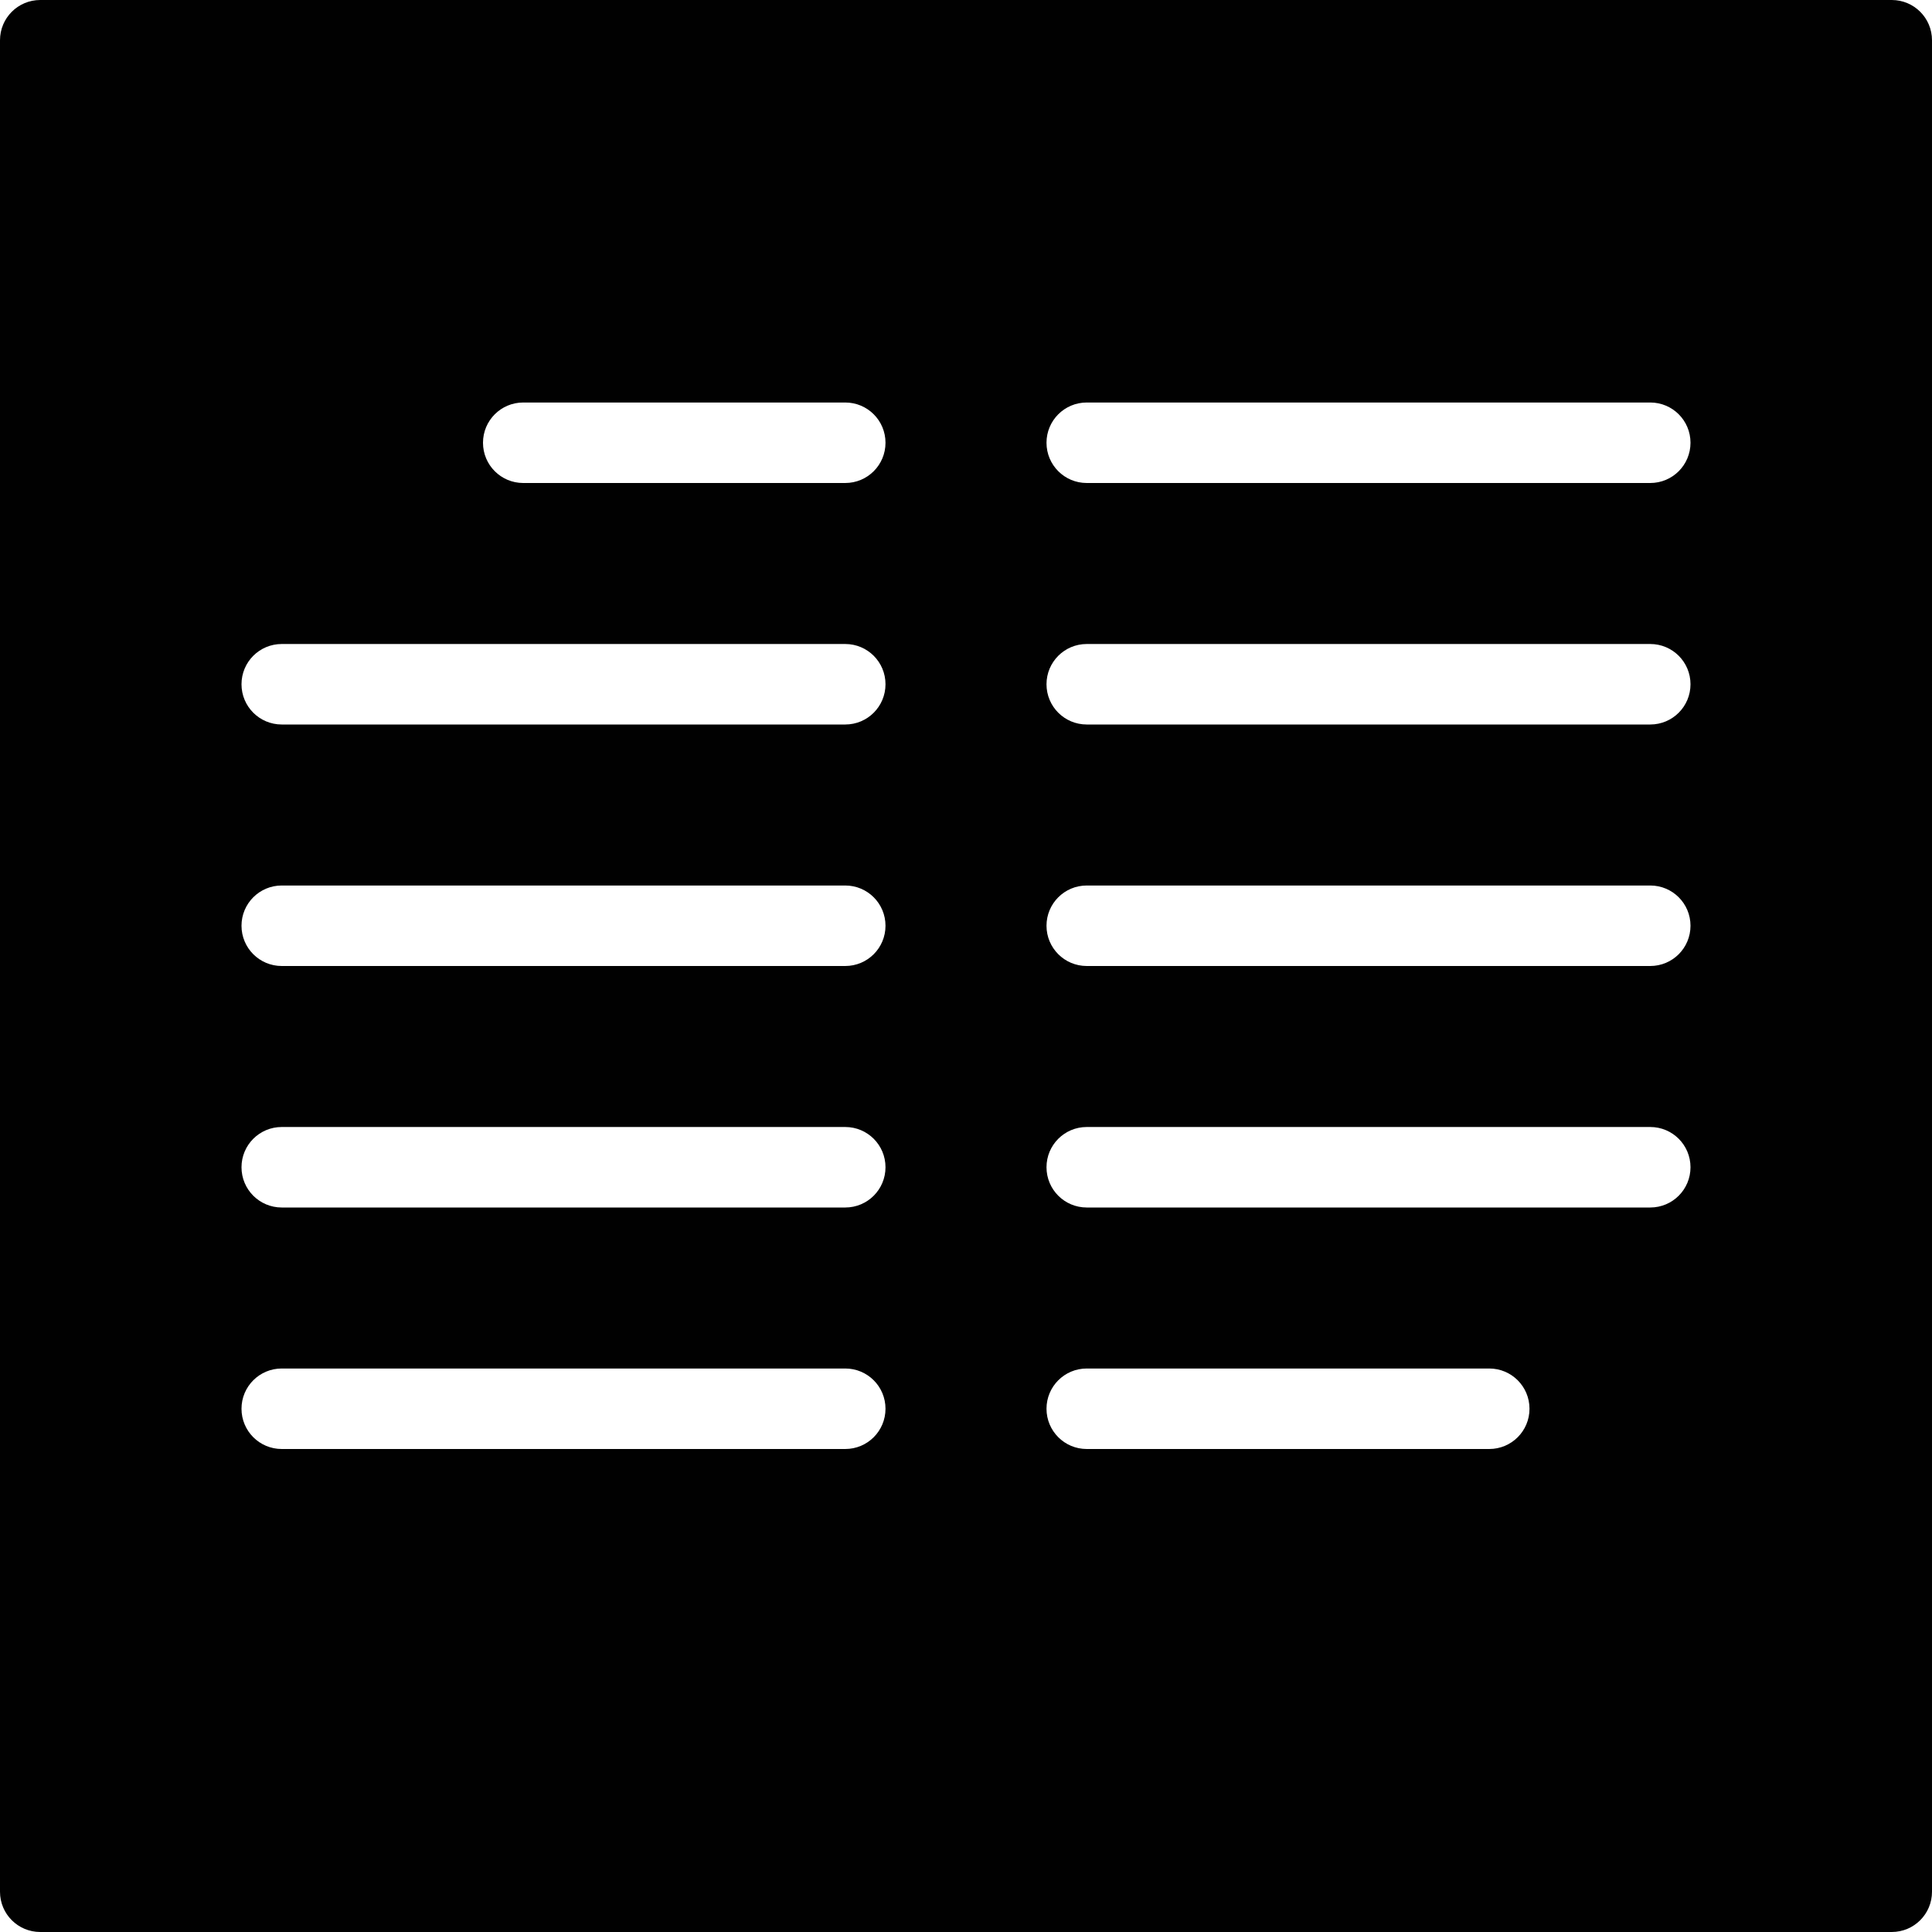 <?xml version="1.0" encoding="utf-8"?>
<!-- Generator: Adobe Illustrator 17.0.0, SVG Export Plug-In . SVG Version: 6.00 Build 0)  -->
<!DOCTYPE svg PUBLIC "-//W3C//DTD SVG 1.1//EN" "http://www.w3.org/Graphics/SVG/1.1/DTD/svg11.dtd">
<svg version="1.1" id="Layer_2" xmlns="http://www.w3.org/2000/svg" xmlns:xlink="http://www.w3.org/1999/xlink" x="0px" y="0px"
	 width="48px" height="48px" viewBox="0 0 48 48" enable-background="new 0 0 48 48" xml:space="preserve">
<path fill="#010101" d="M47,0H1C0.447,0,0,0.447,0,1v46c0,0.553,0.447,1,1,1h46c0.553,0,1-0.447,1-1V1C48,0.447,47.553,0,47,0z
	 M21,36H7c-0.553,0-1-0.447-1-1c0-0.553,0.447-1,1-1h14c0.553,0,1,0.447,1,1C22,35.553,21.553,36,21,36z M21,30H7
	c-0.553,0-1-0.447-1-1c0-0.553,0.447-1,1-1h14c0.553,0,1,0.447,1,1C22,29.553,21.553,30,21,30z M21,24H7c-0.553,0-1-0.447-1-1
	c0-0.553,0.447-1,1-1h14c0.553,0,1,0.447,1,1C22,23.553,21.553,24,21,24z M21,18H7c-0.553,0-1-0.447-1-1c0-0.553,0.447-1,1-1h14
	c0.553,0,1,0.447,1,1C22,17.553,21.553,18,21,18z M21,12h-8c-0.553,0-1-0.447-1-1c0-0.553,0.447-1,1-1h8c0.553,0,1,0.447,1,1
	C22,11.553,21.553,12,21,12z M37,36H27c-0.553,0-1-0.447-1-1c0-0.553,0.447-1,1-1h10c0.553,0,1,0.447,1,1C38,35.553,37.553,36,37,36
	z M41,30H27c-0.553,0-1-0.447-1-1c0-0.553,0.447-1,1-1h14c0.553,0,1,0.447,1,1C42,29.553,41.553,30,41,30z M41,24H27
	c-0.553,0-1-0.447-1-1c0-0.553,0.447-1,1-1h14c0.553,0,1,0.447,1,1C42,23.553,41.553,24,41,24z M41,18H27c-0.553,0-1-0.447-1-1
	c0-0.553,0.447-1,1-1h14c0.553,0,1,0.447,1,1C42,17.553,41.553,18,41,18z M41,12H27c-0.553,0-1-0.447-1-1c0-0.553,0.447-1,1-1h14
	c0.553,0,1,0.447,1,1C42,11.553,41.553,12,41,12z"/>
</svg>
